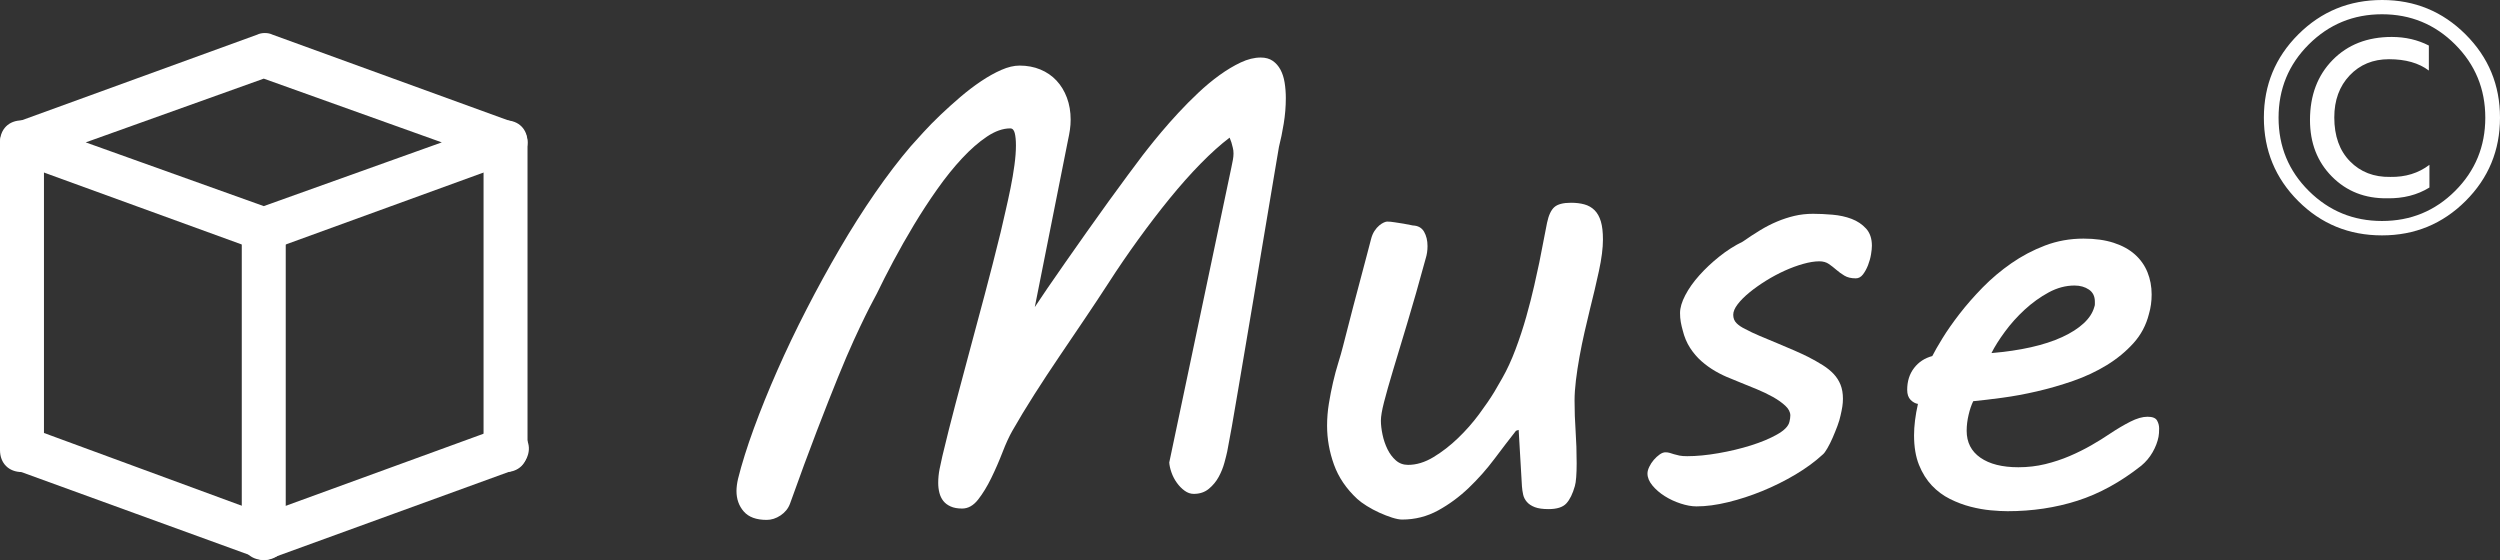 <?xml version="1.0" encoding="utf-8"?>
<!-- Generator: Adobe Illustrator 16.0.0, SVG Export Plug-In . SVG Version: 6.00 Build 0)  -->
<!DOCTYPE svg PUBLIC "-//W3C//DTD SVG 1.1//EN" "http://www.w3.org/Graphics/SVG/1.1/DTD/svg11.dtd">
<svg version="1.1" xmlns="http://www.w3.org/2000/svg" xmlns:xlink="http://www.w3.org/1999/xlink" x="0px" y="0px"
	 width="319.323px" height="71.526px" viewBox="0 0 319.323 71.526" enable-background="new 0 0 319.323 71.526"
	 xml:space="preserve">
<rect x="0" y="0" width="319.323" height="71.526" fill="#333333" stroke="none"/>
<g id="矩形_1_1_" enable-background="new    ">
</g>
<g id="_xA9__1_" display="none" enable-background="new    ">
</g>
<g id="Muse">
	<g>
		<g>
			<g>
				<g>
					<g>
						<path fill="#FFFFFF" d="M33.69,32.224c-0.279,0-0.563,0-0.842-0.281L1.965,20.711C0.842,20.431,0,19.308,0,18.186
							c0-1.123,0.842-2.246,1.965-2.527L32.848,4.429c0.563-0.281,1.404-0.281,1.966,0l30.882,11.229
							c0.842,0.281,1.684,1.404,1.684,2.527c0,1.122-0.842,2.245-1.966,2.525L34.532,31.942
							C34.252,32.224,33.969,32.224,33.69,32.224z M10.949,18.186l22.741,8.141l22.74-8.141l-22.74-8.142L10.949,18.186z"/>
					</g>
				</g>
				<g>
					<g>
						<path fill="#FFFFFF" d="M33.69,71.526c-0.279,0-0.563,0-0.842-0.28L1.965,60.018c-1.404-0.563-2.247-2.246-1.684-3.65
							c0.561-1.403,2.245-2.247,3.649-1.685l29.76,10.949l30.041-10.949c1.403-0.563,3.086,0.281,3.649,1.685
							c0.562,1.404-0.279,3.088-1.684,3.65L34.814,71.246C34.252,71.526,33.969,71.526,33.69,71.526z"/>
					</g>
				</g>
				<g>
					<g>
						<path fill="#FFFFFF" d="M33.69,71.526c-1.684,0-2.808-1.121-2.808-2.808V29.415c0-1.685,1.124-2.808,2.808-2.808
							c1.683,0,2.807,1.123,2.807,2.808v39.304C36.497,70.405,35.373,71.526,33.69,71.526z"/>
					</g>
				</g>
				<g>
					<g>
						<path fill="#FFFFFF" d="M64.572,60.296c-1.683,0-2.808-1.121-2.808-2.806V18.186c0-1.686,1.125-2.809,2.808-2.809
							c1.684,0,2.808,1.123,2.808,2.809V57.49C67.38,59.175,66.256,60.296,64.572,60.296z"/>
					</g>
				</g>
				<g>
					<g>
						<path fill="#FFFFFF" d="M2.807,60.296C1.123,60.296,0,59.175,0,57.49V18.186c0-1.686,1.123-2.809,2.807-2.809
							c1.685,0,2.808,1.123,2.808,2.809V57.49C5.615,59.175,4.492,60.296,2.807,60.296z"/>
					</g>
				</g>
			</g>
		</g>
		<g id="_xA9_">
			<g>
				<path fill-rule="evenodd" clip-rule="evenodd" fill="#FFFFFF" d="M314.918,4.386C311.983,1.462,308.432,0,304.27,0
					c-4.199,0-7.768,1.462-10.703,4.386s-4.404,6.473-4.404,10.647s1.463,7.724,4.387,10.647s6.49,4.385,10.703,4.385
					c4.174,0,7.73-1.461,10.666-4.385s4.404-6.473,4.404-10.647S317.854,7.31,314.918,4.386z M313.598,24.38
					c-2.564,2.564-5.68,3.847-9.346,3.847c-3.654,0-6.771-1.279-9.348-3.838c-2.576-2.558-3.865-5.677-3.865-9.355
					c0-3.68,1.289-6.801,3.865-9.365s5.693-3.847,9.348-3.847s6.766,1.285,9.338,3.855c2.57,2.571,3.855,5.689,3.855,9.356
					S316.163,21.815,313.598,24.38z M300.165,20.607c-1.338-1.362-2.008-3.233-2.008-5.611c0-2.192,0.654-3.979,1.961-5.361
					c1.307-1.381,2.982-2.071,5.025-2.071c2.119,0,3.816,0.482,5.092,1.449V5.816c-1.424-0.73-3.004-1.097-4.738-1.097
					c-3.109,0-5.627,0.982-7.553,2.945c-1.928,1.964-2.891,4.519-2.891,7.665c0,2.937,0.936,5.346,2.807,7.229
					c1.871,1.884,4.219,2.806,7.043,2.769c2.057,0.037,3.857-0.421,5.406-1.375v-2.898c-1.4,1.065-3.066,1.579-4.998,1.542
					C303.217,22.633,301.502,21.971,300.165,20.607z"/>
			</g>
		</g>
		<g>
			<path fill="#FFFFFF" d="M94.266,61.17c0.483-1.935,1.158-4.085,2.023-6.452c0.865-2.366,1.864-4.835,2.997-7.405
				c1.132-2.57,2.379-5.179,3.741-7.826c1.361-2.646,2.773-5.223,4.237-7.729c1.463-2.507,2.964-4.874,4.504-7.101
				c1.54-2.227,3.06-4.218,4.562-5.974c0.433-0.483,0.973-1.082,1.622-1.794c0.649-0.712,1.375-1.45,2.176-2.214
				c0.802-0.763,1.642-1.521,2.52-2.271c0.878-0.75,1.762-1.425,2.653-2.023c0.891-0.597,1.756-1.082,2.596-1.45
				c0.84-0.369,1.616-0.554,2.329-0.554c0.967,0,1.852,0.166,2.653,0.497s1.489,0.801,2.061,1.412
				c0.573,0.611,1.018,1.343,1.336,2.195c0.318,0.853,0.477,1.788,0.477,2.806c0,0.434-0.032,0.866-0.095,1.298
				c-0.064,0.434-0.147,0.878-0.248,1.337l-4.238,21.301c0.382-0.585,0.917-1.381,1.604-2.386c0.687-1.005,1.463-2.125,2.328-3.36
				c0.865-1.233,1.769-2.519,2.71-3.854c0.941-1.337,1.864-2.628,2.768-3.875c0.903-1.246,1.737-2.385,2.5-3.417
				c0.763-1.03,1.387-1.863,1.871-2.5l0.687-0.878c0.458-0.585,1.018-1.272,1.68-2.061c0.662-0.789,1.393-1.616,2.195-2.481
				c0.801-0.865,1.647-1.718,2.538-2.557c0.891-0.841,1.794-1.59,2.71-2.253c0.917-0.661,1.819-1.202,2.71-1.622
				c0.891-0.42,1.743-0.63,2.558-0.63c0.611,0,1.12,0.141,1.527,0.42c0.407,0.28,0.738,0.656,0.992,1.125
				c0.254,0.472,0.433,1.025,0.535,1.662c0.102,0.636,0.152,1.298,0.152,1.985c0,1.069-0.089,2.15-0.267,3.244
				c-0.179,1.095-0.382,2.087-0.611,2.978c-0.128,0.713-0.3,1.731-0.516,3.054c-0.217,1.324-0.471,2.844-0.764,4.562
				s-0.604,3.576-0.936,5.572c-0.331,1.998-0.668,4.028-1.011,6.09c-0.344,2.061-0.687,4.098-1.031,6.107
				c-0.343,2.011-0.662,3.889-0.954,5.632c-0.293,1.742-0.561,3.301-0.802,4.676c-0.242,1.374-0.439,2.443-0.592,3.206
				c-0.076,0.356-0.197,0.84-0.363,1.451c-0.166,0.61-0.407,1.209-0.725,1.794c-0.318,0.586-0.738,1.095-1.26,1.527
				c-0.521,0.433-1.164,0.648-1.927,0.648c-0.408,0-0.796-0.134-1.165-0.401c-0.369-0.267-0.7-0.604-0.993-1.012
				c-0.292-0.406-0.521-0.846-0.687-1.316s-0.261-0.896-0.286-1.278l7.94-37.716c0.076-0.355,0.14-0.674,0.19-0.954
				c0.051-0.28,0.077-0.547,0.077-0.802c0-0.279-0.032-0.535-0.096-0.763c-0.064-0.229-0.121-0.445-0.171-0.649
				c-0.076-0.229-0.153-0.433-0.229-0.611c-1.145,0.865-2.373,1.966-3.684,3.302c-1.311,1.336-2.634,2.825-3.97,4.466
				c-1.336,1.642-2.672,3.385-4.008,5.229c-1.336,1.846-2.603,3.697-3.798,5.555c-0.942,1.451-1.953,2.979-3.035,4.581
				c-1.082,1.604-2.17,3.214-3.264,4.829c-1.095,1.616-2.157,3.232-3.188,4.849c-1.03,1.616-1.966,3.162-2.806,4.638
				c-0.407,0.713-0.827,1.629-1.26,2.749c-0.433,1.12-0.91,2.214-1.432,3.282c-0.521,1.069-1.082,1.985-1.68,2.749
				c-0.598,0.764-1.278,1.146-2.042,1.146c-0.585,0-1.075-0.09-1.47-0.268s-0.706-0.413-0.935-0.706
				c-0.229-0.292-0.395-0.637-0.496-1.031c-0.102-0.395-0.153-0.82-0.153-1.279c0-0.585,0.058-1.17,0.172-1.755
				c0.114-0.586,0.235-1.146,0.363-1.68c0.534-2.239,1.094-4.466,1.68-6.681c0.585-2.215,1.189-4.479,1.813-6.795
				c0.624-2.315,1.266-4.715,1.928-7.196c0.661-2.48,1.336-5.121,2.023-7.92c0.178-0.789,0.381-1.674,0.611-2.653
				c0.229-0.98,0.445-1.973,0.649-2.978c0.203-1.005,0.369-1.979,0.496-2.92s0.191-1.781,0.191-2.519
				c0-0.663-0.052-1.19-0.153-1.584s-0.293-0.592-0.572-0.592c-0.942,0-1.935,0.351-2.978,1.05c-1.044,0.7-2.1,1.622-3.169,2.768
				c-1.068,1.146-2.125,2.457-3.168,3.933c-1.044,1.476-2.037,2.997-2.978,4.561c-0.942,1.565-1.819,3.111-2.634,4.638
				c-0.814,1.527-1.515,2.902-2.1,4.123c-0.127,0.255-0.312,0.605-0.554,1.05c-0.242,0.446-0.56,1.069-0.954,1.871
				c-0.395,0.802-0.878,1.827-1.451,3.073c-0.573,1.247-1.247,2.824-2.023,4.732c-0.777,1.91-1.674,4.188-2.691,6.834
				c-1.018,2.647-2.164,5.752-3.436,9.314c-0.229,0.611-0.63,1.106-1.203,1.489c-0.573,0.382-1.165,0.572-1.775,0.572
				c-1.323,0-2.297-0.356-2.92-1.069c-0.624-0.713-0.936-1.589-0.936-2.634C94.075,62.238,94.138,61.729,94.266,61.17z"/>
			<path fill="#FFFFFF" d="M175.119,30.554c0.102-0.406,0.249-0.757,0.439-1.05c0.191-0.292,0.395-0.528,0.611-0.706
				c0.216-0.178,0.414-0.305,0.592-0.381c0.178-0.076,0.318-0.115,0.42-0.115c0.28,0,0.611,0.031,0.993,0.096
				c0.381,0.063,0.75,0.12,1.106,0.172c0.407,0.076,0.802,0.152,1.184,0.229c0.662,0.025,1.139,0.293,1.432,0.802
				c0.292,0.51,0.439,1.12,0.439,1.833c0,0.56-0.076,1.081-0.229,1.564c-0.866,3.182-1.655,5.949-2.367,8.303
				c-0.713,2.354-1.317,4.358-1.813,6.013c-0.496,1.655-0.878,3.003-1.145,4.047c-0.268,1.043-0.401,1.832-0.401,2.366
				s0.07,1.133,0.21,1.794c0.139,0.662,0.35,1.279,0.63,1.852c0.28,0.573,0.636,1.05,1.069,1.432
				c0.433,0.382,0.954,0.573,1.565,0.573c1.069,0,2.15-0.331,3.245-0.993c1.094-0.661,2.138-1.47,3.13-2.424
				c0.992-0.954,1.89-1.973,2.691-3.054c0.801-1.082,1.457-2.043,1.966-2.883l0.992-1.718c0.611-1.068,1.177-2.297,1.699-3.684
				c0.521-1.387,0.979-2.78,1.374-4.18c0.395-1.4,0.731-2.717,1.011-3.951c0.28-1.234,0.497-2.221,0.65-2.959l0.991-5.077
				c0.204-0.967,0.517-1.635,0.937-2.004c0.419-0.368,1.126-0.553,2.119-0.553c0.635,0,1.207,0.069,1.717,0.209
				c0.509,0.141,0.941,0.389,1.299,0.744c0.354,0.356,0.622,0.834,0.801,1.432c0.178,0.599,0.267,1.368,0.267,2.31
				c0,1.095-0.171,2.438-0.515,4.027c-0.344,1.591-0.72,3.188-1.126,4.791c-0.229,0.942-0.465,1.941-0.707,2.997
				c-0.241,1.056-0.457,2.112-0.648,3.168c-0.19,1.057-0.344,2.062-0.458,3.017c-0.115,0.953-0.172,1.813-0.172,2.576
				c0,1.298,0.044,2.597,0.134,3.894c0.089,1.298,0.134,2.673,0.134,4.123c0,0.662-0.02,1.247-0.058,1.756
				c-0.038,0.51-0.095,0.891-0.172,1.146c-0.28,0.992-0.643,1.731-1.088,2.214c-0.444,0.483-1.202,0.726-2.271,0.726
				c-0.74,0-1.325-0.083-1.757-0.248c-0.433-0.166-0.77-0.388-1.012-0.669c-0.242-0.279-0.401-0.591-0.477-0.935
				s-0.127-0.693-0.153-1.05l-0.42-7.216l-0.343,0.115c-0.84,1.068-1.756,2.266-2.749,3.588c-0.993,1.324-2.087,2.559-3.283,3.703
				c-1.196,1.146-2.5,2.106-3.913,2.883c-1.413,0.775-2.946,1.164-4.6,1.164c-0.331,0-0.757-0.083-1.279-0.248
				c-0.522-0.166-1.063-0.376-1.623-0.63c-0.56-0.255-1.094-0.541-1.604-0.858c-0.509-0.318-0.916-0.617-1.221-0.897
				c-1.4-1.298-2.393-2.762-2.978-4.39c-0.585-1.629-0.877-3.284-0.877-4.963c0-0.941,0.076-1.884,0.229-2.825
				c0.153-0.941,0.331-1.852,0.535-2.729c0.204-0.878,0.426-1.705,0.668-2.481c0.242-0.775,0.439-1.47,0.592-2.08
				c0.483-1.909,0.916-3.589,1.298-5.039s0.719-2.724,1.012-3.817c0.292-1.094,0.541-2.03,0.744-2.807
				C174.788,31.82,174.966,31.14,175.119,30.554z"/>
			<path fill="#FFFFFF" d="M212.722,57.772c0.202,0,0.386,0.025,0.553,0.076c0.165,0.051,0.35,0.108,0.553,0.172
				c0.204,0.063,0.433,0.121,0.688,0.172c0.254,0.051,0.585,0.076,0.991,0.076c1.196,0,2.526-0.127,3.989-0.382
				c1.464-0.254,2.844-0.585,4.142-0.992s2.411-0.871,3.34-1.394c0.93-0.521,1.458-1.063,1.585-1.622
				c0.076-0.307,0.115-0.573,0.115-0.803c0-0.432-0.211-0.846-0.631-1.24s-0.948-0.77-1.583-1.126
				c-0.637-0.356-1.324-0.688-2.063-0.992c-0.737-0.307-1.425-0.586-2.062-0.84l-1.298-0.535c-0.661-0.254-1.311-0.566-1.947-0.935
				c-0.636-0.369-1.227-0.795-1.774-1.279c-0.548-0.483-1.03-1.05-1.45-1.698c-0.42-0.649-0.732-1.394-0.937-2.233
				c-0.101-0.356-0.184-0.713-0.248-1.069c-0.063-0.356-0.094-0.737-0.094-1.146c0-0.661,0.222-1.418,0.667-2.271
				c0.444-0.854,1.044-1.699,1.794-2.538c0.752-0.841,1.604-1.643,2.559-2.406c0.953-0.764,1.952-1.399,2.996-1.908
				c0.765-0.535,1.502-1.018,2.215-1.451c0.712-0.433,1.431-0.802,2.155-1.106c0.726-0.306,1.465-0.547,2.215-0.726
				c0.75-0.177,1.546-0.268,2.387-0.268c0.762,0,1.59,0.039,2.48,0.115c0.892,0.076,1.705,0.254,2.442,0.533
				c0.74,0.281,1.356,0.694,1.854,1.241c0.496,0.548,0.742,1.279,0.742,2.195c0,0.28-0.037,0.648-0.113,1.107
				c-0.076,0.458-0.204,0.915-0.381,1.375c-0.18,0.457-0.396,0.853-0.649,1.183c-0.255,0.331-0.56,0.496-0.916,0.496
				c-0.587,0-1.069-0.114-1.45-0.344c-0.384-0.229-0.726-0.478-1.032-0.745c-0.305-0.266-0.624-0.514-0.954-0.743
				c-0.331-0.229-0.737-0.344-1.222-0.344c-0.585,0-1.266,0.108-2.042,0.325c-0.776,0.216-1.571,0.509-2.387,0.877
				c-0.813,0.369-1.609,0.796-2.385,1.278c-0.776,0.484-1.477,0.98-2.099,1.489c-0.624,0.51-1.128,1.012-1.509,1.508
				c-0.382,0.497-0.573,0.949-0.573,1.355c0,0.433,0.141,0.789,0.42,1.068c0.28,0.281,0.637,0.522,1.069,0.726
				c0.559,0.306,1.202,0.61,1.928,0.917c0.725,0.305,1.457,0.61,2.194,0.915c0.738,0.306,1.458,0.611,2.158,0.917
				c0.698,0.305,1.303,0.586,1.812,0.84c0.688,0.356,1.306,0.706,1.854,1.049c0.546,0.345,1.01,0.72,1.394,1.127
				c0.381,0.407,0.673,0.865,0.877,1.374c0.202,0.51,0.306,1.107,0.306,1.794c0,0.331-0.027,0.663-0.077,0.993
				c-0.051,0.331-0.127,0.713-0.229,1.145c-0.076,0.382-0.211,0.828-0.4,1.337c-0.191,0.509-0.396,1.012-0.611,1.508
				c-0.217,0.496-0.438,0.941-0.669,1.336c-0.229,0.395-0.418,0.655-0.572,0.782c-0.991,0.916-2.163,1.775-3.511,2.577
				c-1.35,0.801-2.755,1.501-4.22,2.1c-1.463,0.598-2.926,1.075-4.39,1.431c-1.463,0.357-2.806,0.535-4.026,0.535
				c-0.612,0-1.286-0.121-2.023-0.363c-0.739-0.24-1.42-0.559-2.042-0.953c-0.625-0.395-1.146-0.846-1.566-1.355
				c-0.42-0.509-0.629-1.018-0.629-1.527c0-0.254,0.076-0.54,0.229-0.858s0.344-0.611,0.573-0.879
				c0.229-0.267,0.477-0.496,0.744-0.687C212.243,57.868,212.492,57.772,212.722,57.772z"/>
			<path fill="#FFFFFF" d="M243.604,49.794c0-1.095,0.292-2.023,0.877-2.787c0.586-0.764,1.362-1.272,2.328-1.527
				c0.28-0.559,0.713-1.317,1.3-2.271c0.585-0.955,1.311-1.991,2.176-3.112c0.865-1.119,1.851-2.245,2.957-3.378
				c1.108-1.132,2.33-2.162,3.665-3.091c1.337-0.93,2.774-1.687,4.313-2.272c1.541-0.585,3.176-0.878,4.905-0.878
				c1.476,0,2.761,0.179,3.856,0.535c1.095,0.355,1.997,0.853,2.709,1.488c0.713,0.637,1.249,1.394,1.605,2.271
				c0.355,0.879,0.533,1.826,0.533,2.845c0,0.865-0.113,1.692-0.344,2.48c-0.356,1.426-1.018,2.673-1.984,3.741
				c-0.968,1.069-2.106,2.005-3.416,2.806c-1.313,0.803-2.736,1.47-4.276,2.005c-1.539,0.534-3.08,0.98-4.619,1.336
				c-1.541,0.357-3.022,0.63-4.446,0.82c-1.426,0.191-2.66,0.338-3.704,0.439c-0.229,0.458-0.426,1.038-0.591,1.737
				c-0.166,0.7-0.248,1.38-0.248,2.042c0,1.477,0.585,2.622,1.756,3.436c1.17,0.814,2.787,1.222,4.847,1.222
				c1.197,0,2.343-0.134,3.437-0.4c1.094-0.268,2.131-0.611,3.111-1.031c0.979-0.419,1.902-0.878,2.768-1.374
				s1.654-0.986,2.367-1.47c0.917-0.611,1.787-1.126,2.615-1.546c0.826-0.42,1.559-0.63,2.195-0.63c0.634,0,1.042,0.159,1.221,0.478
				c0.178,0.317,0.267,0.654,0.267,1.011c0,0.204-0.006,0.401-0.018,0.593c-0.015,0.19-0.032,0.35-0.059,0.477
				c-0.128,0.662-0.382,1.323-0.763,1.985s-0.865,1.234-1.45,1.718c-2.647,2.087-5.363,3.576-8.15,4.466
				c-2.787,0.891-5.759,1.336-8.915,1.336c-0.609,0-1.329-0.038-2.155-0.114c-0.828-0.076-1.687-0.229-2.578-0.458
				c-0.891-0.229-1.768-0.56-2.633-0.992s-1.637-1.005-2.311-1.718c-0.674-0.712-1.222-1.591-1.642-2.634
				c-0.419-1.044-0.63-2.304-0.63-3.779c0-1.197,0.165-2.533,0.497-4.009c-0.332-0.051-0.644-0.223-0.937-0.515
				C243.75,50.78,243.604,50.354,243.604,49.794z M267.5,39.22c0.051-0.127,0.076-0.242,0.076-0.344s0-0.216,0-0.344
				c0-0.687-0.254-1.203-0.763-1.546c-0.511-0.344-1.12-0.516-1.833-0.516c-1.121,0-2.22,0.293-3.302,0.878
				c-1.081,0.586-2.099,1.317-3.055,2.195c-0.954,0.878-1.8,1.82-2.537,2.825c-0.739,1.005-1.313,1.915-1.718,2.729
				c1.831-0.152,3.51-0.4,5.038-0.743c1.527-0.345,2.856-0.777,3.989-1.298c1.132-0.521,2.048-1.107,2.748-1.757
				C266.846,40.651,267.296,39.958,267.5,39.22z"/>
		</g>
	</g>
</g>
</svg>

